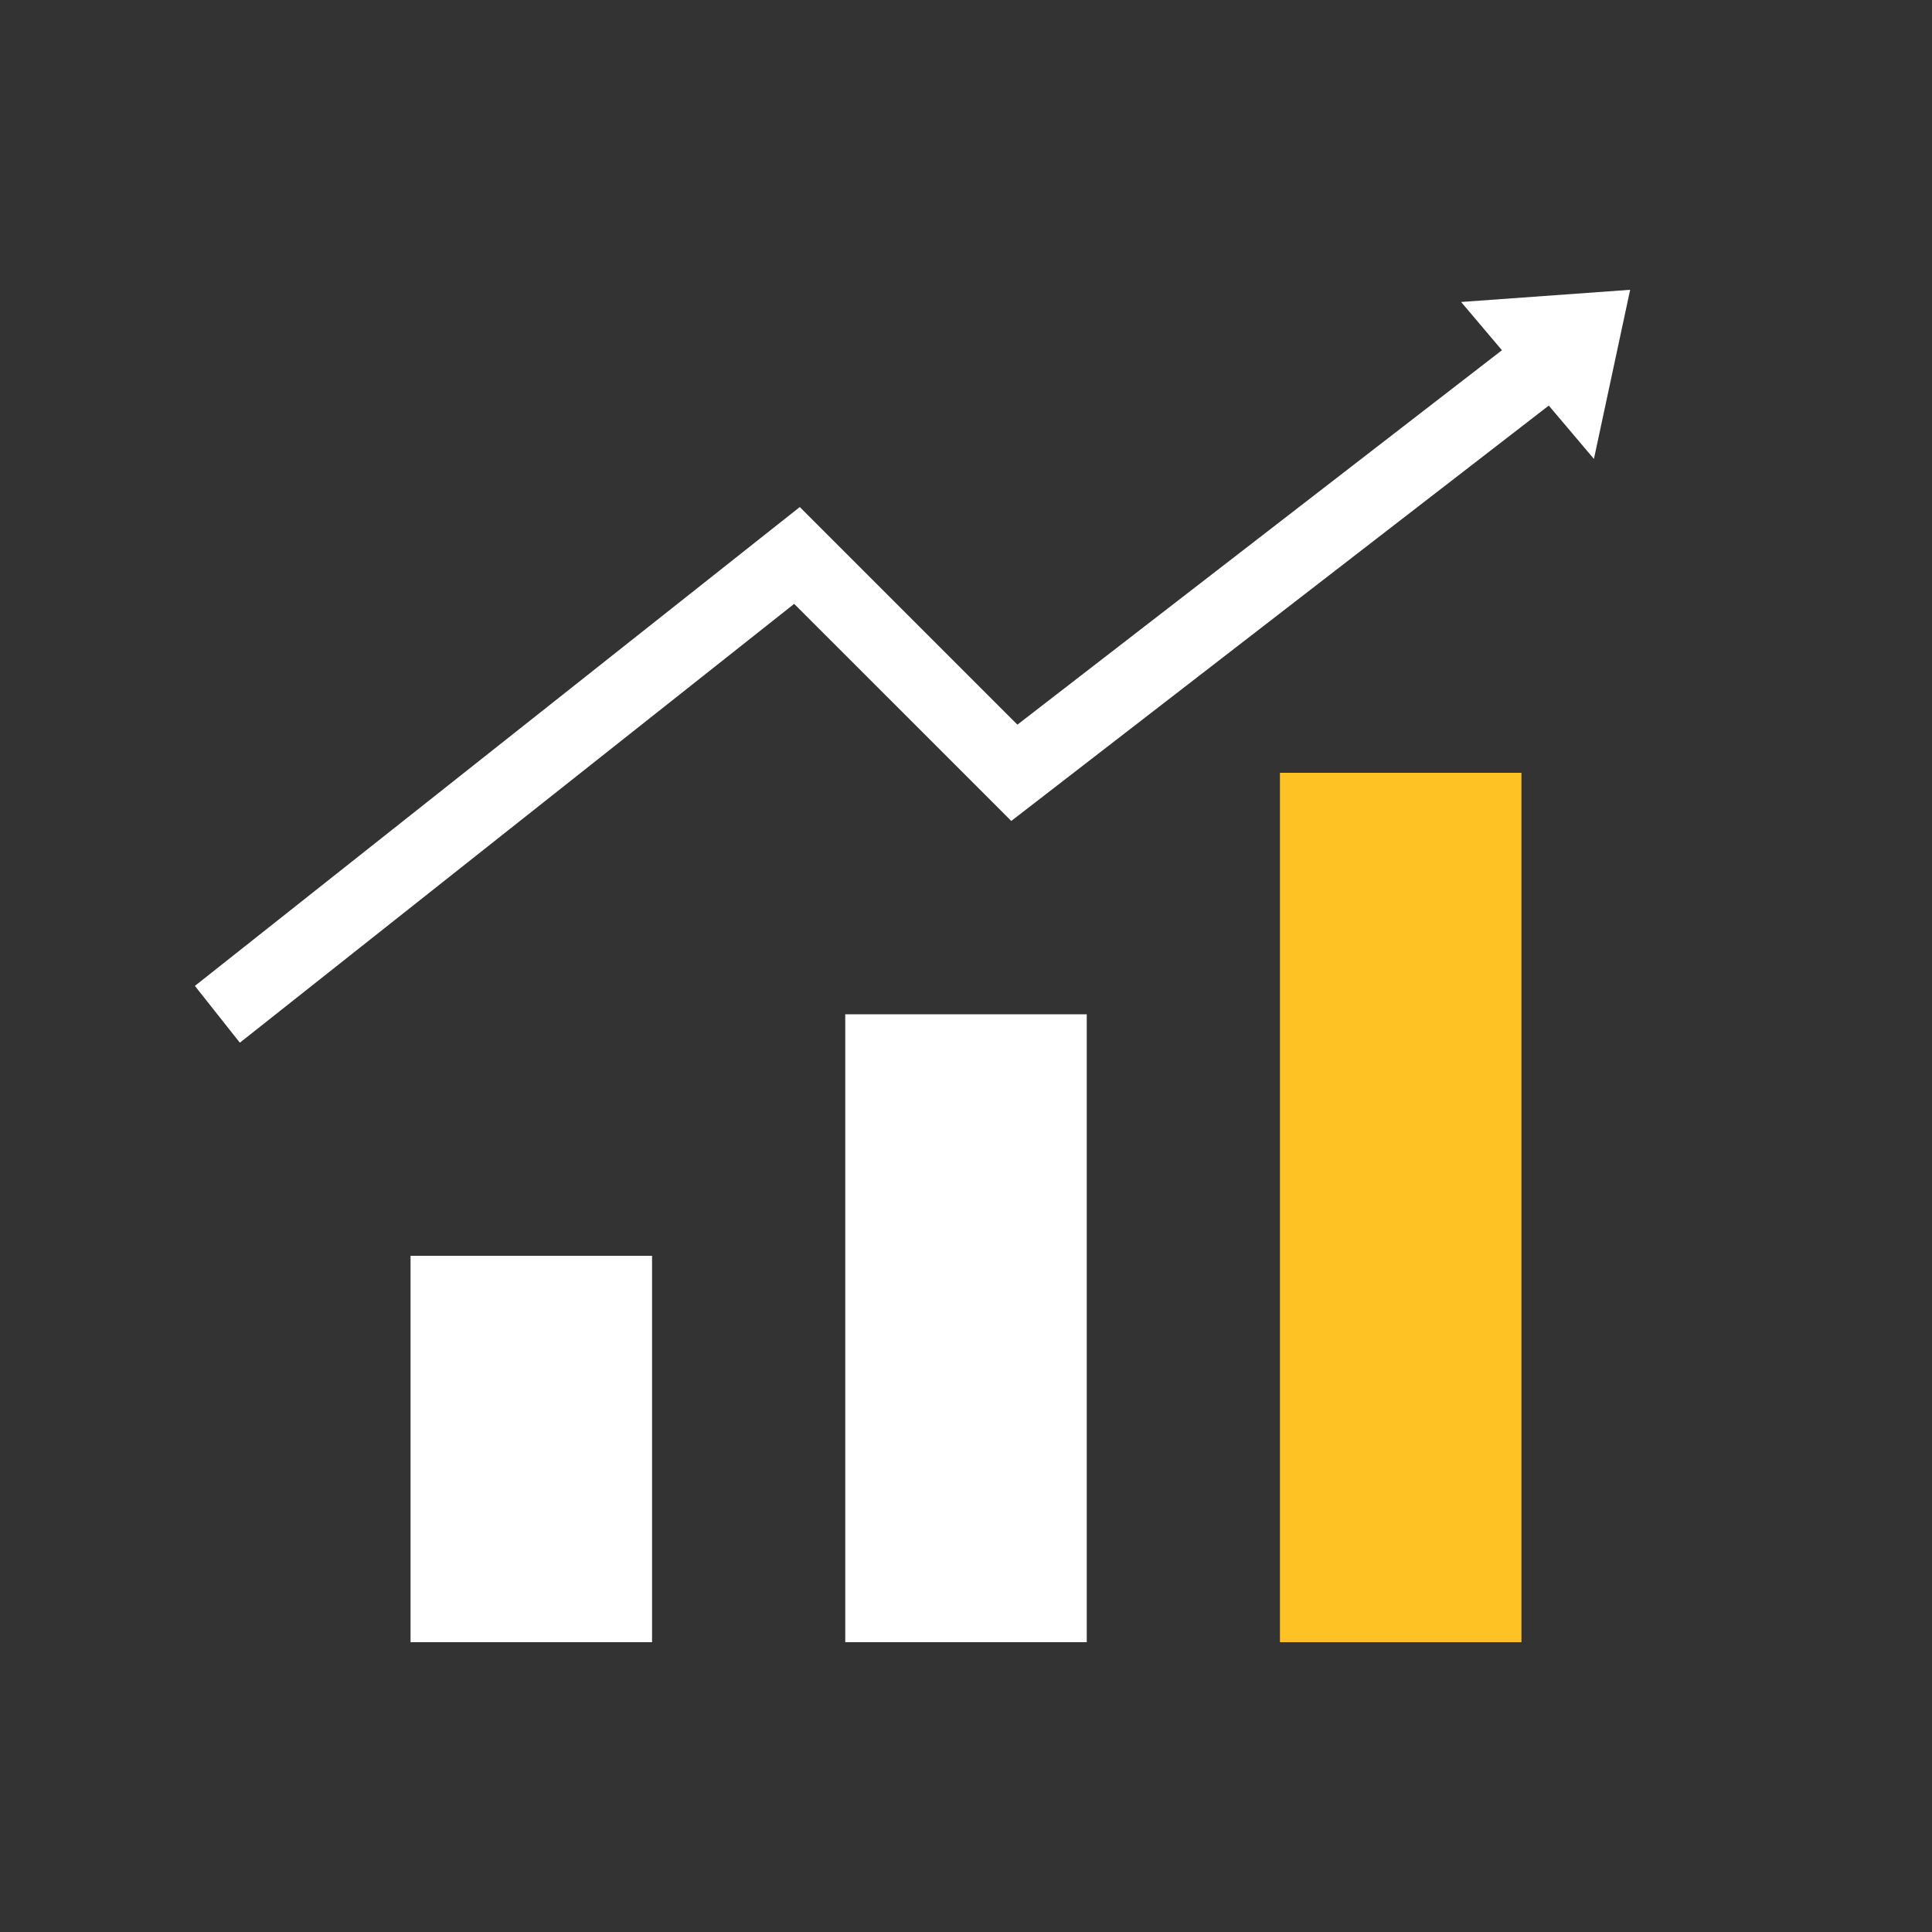 <svg width="80" height="80" viewBox="0 0 80 80" fill="none" xmlns="http://www.w3.org/2000/svg">
<rect x="0" y="0" width="80" height="80" fill="#333333" stroke="none"/>
<path fill-rule="evenodd" clip-rule="evenodd" d="M66.001 19.003L67.501 12L60.501 12.504L62.192 14.502L42.129 30.006L34.062 21.939L33.118 20.995L32.07 21.824L8.07 40.824L9.932 43.176L32.885 25.005L40.941 33.06L41.874 33.994L42.919 33.187L64.132 16.794L66.001 19.003Z" fill="white"/>
<rect x="17" y="52" width="10" height="16" fill="white"/>
<rect x="35" y="42" width="10" height="26" fill="white"/>
<rect x="53" y="32" width="10" height="36" fill="#FFC224"/>
</svg>
